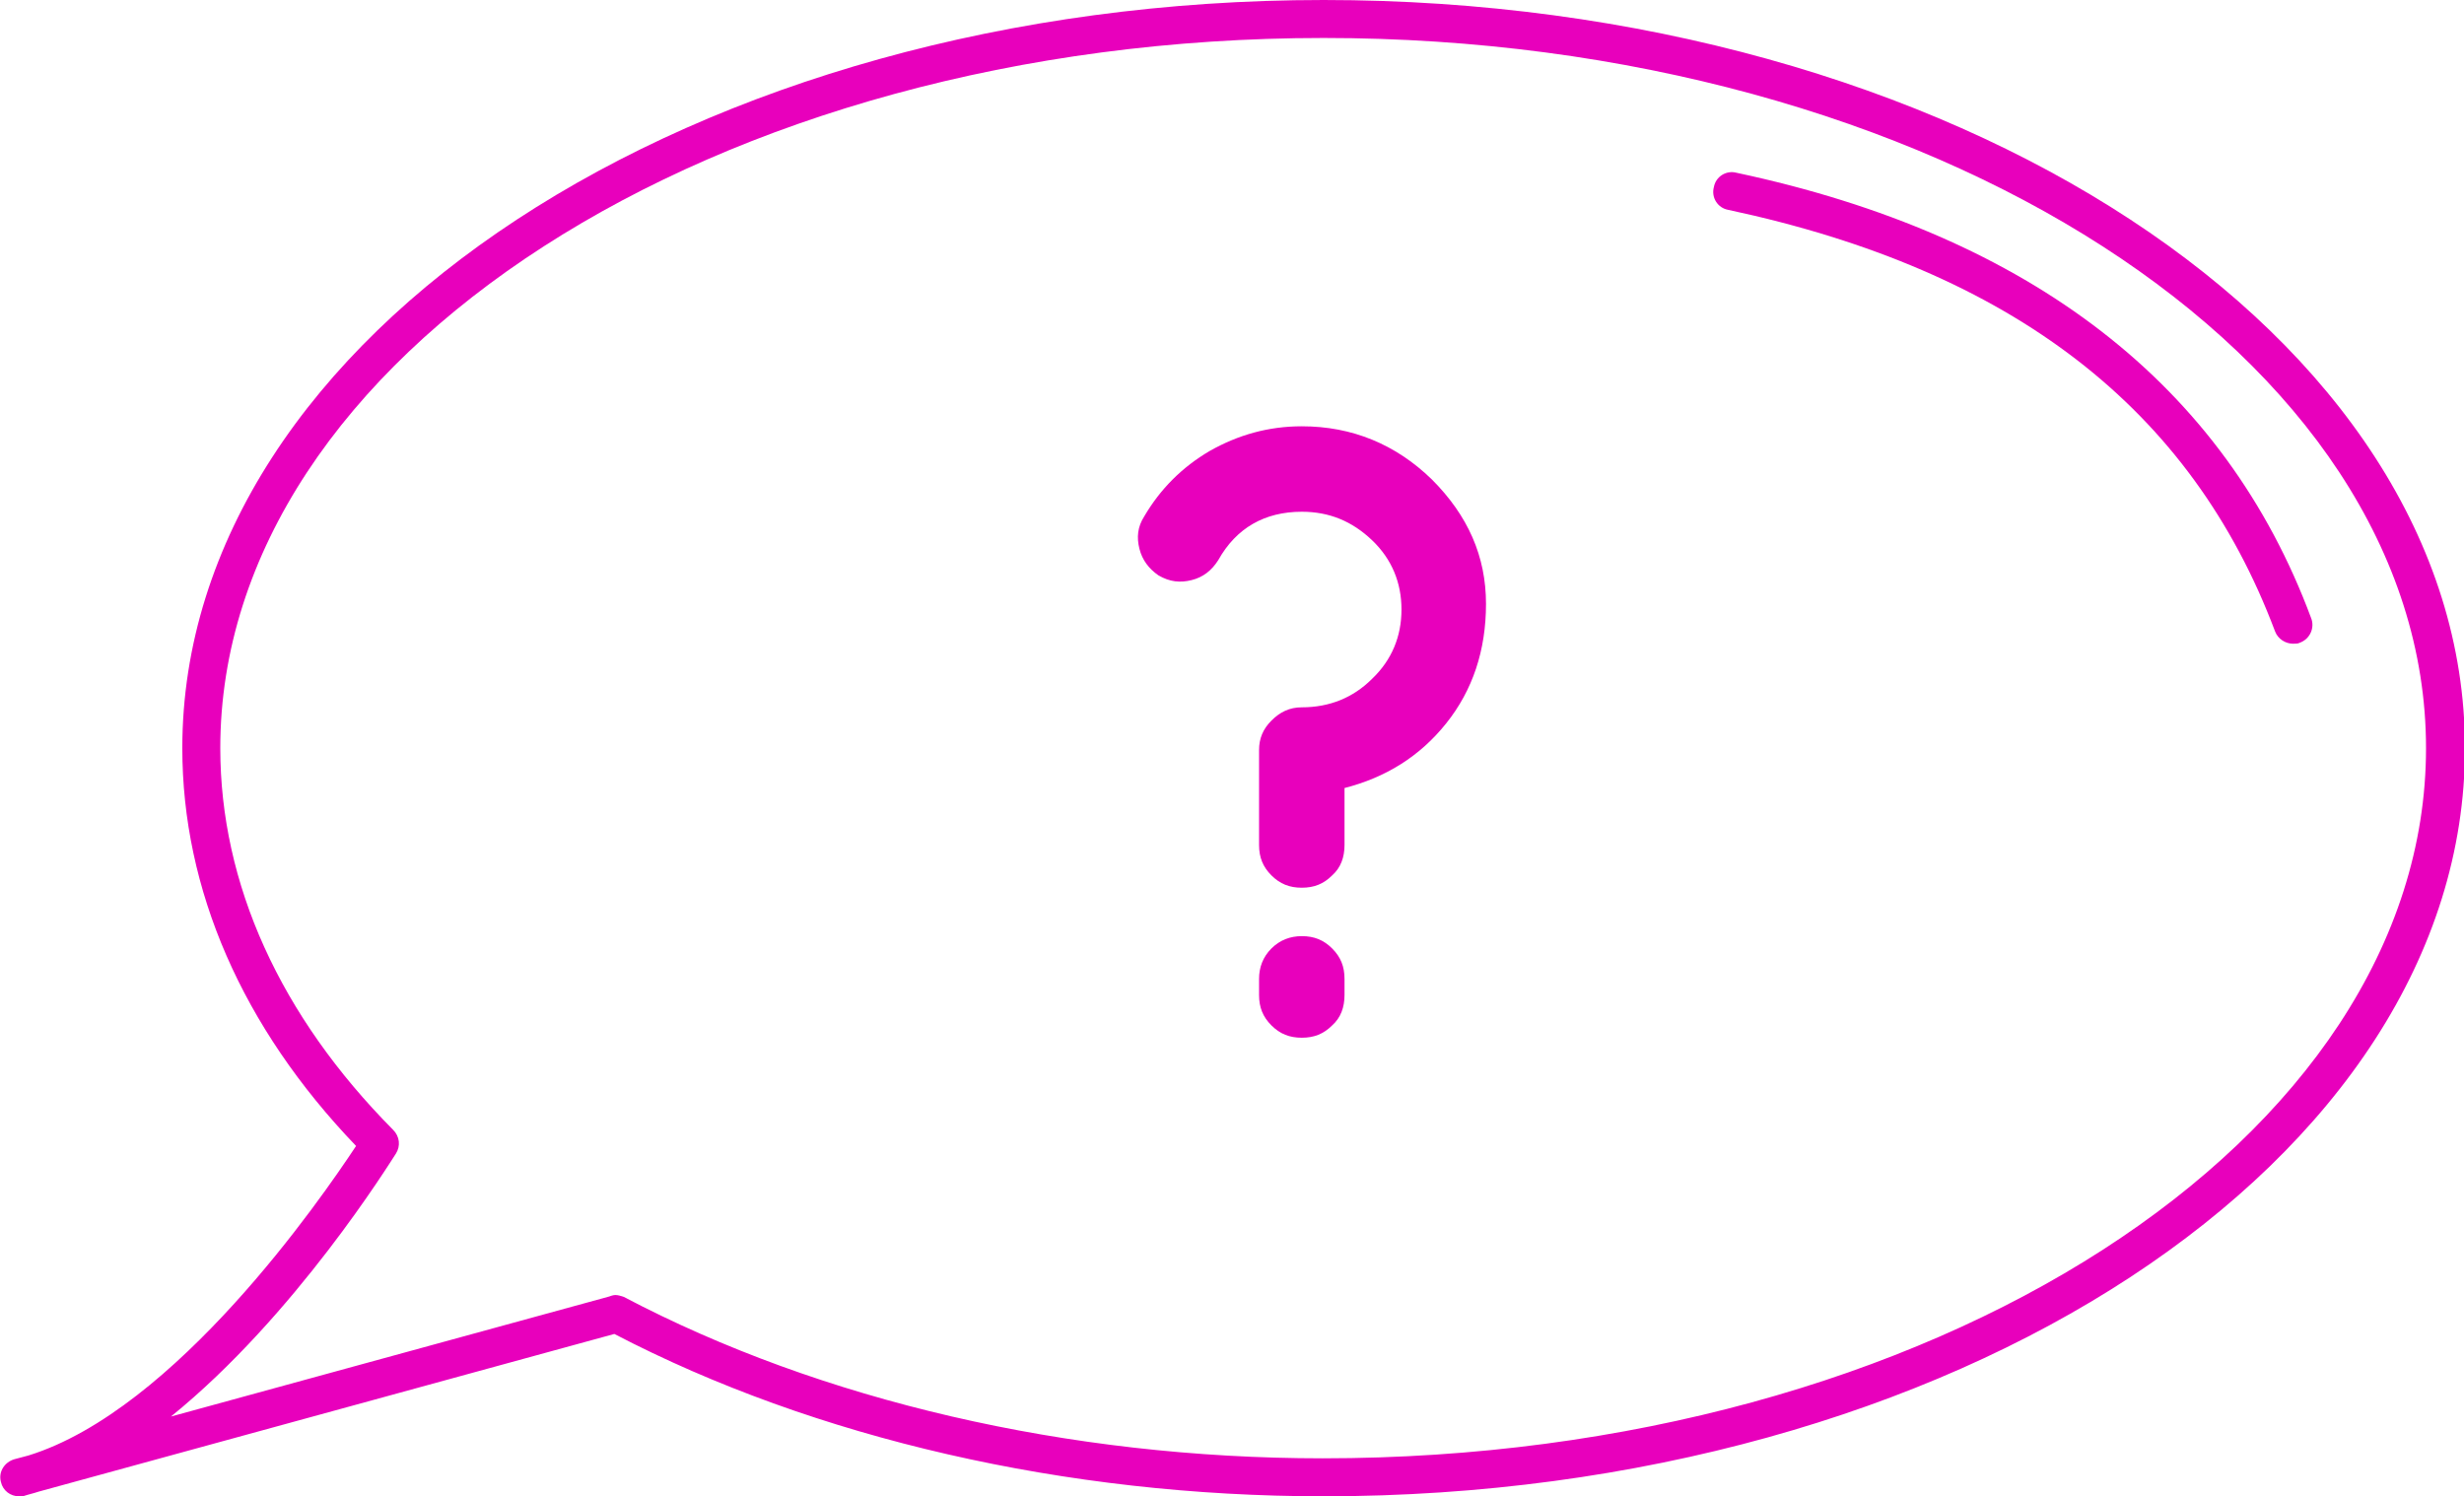 <?xml version="1.0" encoding="utf-8"?>
<!-- Generator: Adobe Illustrator 18.1.1, SVG Export Plug-In . SVG Version: 6.00 Build 0)  -->
<svg version="1.1" id="Layer_1" xmlns="http://www.w3.org/2000/svg" xmlns:xlink="http://www.w3.org/1999/xlink" x="0px" y="0px"
	 viewBox="0 0 259.5 157.6" enable-background="new 0 0 259.5 157.6" xml:space="preserve">
<path fill="#E800BC" d="M2,157.6c-0.9,0-1.7-0.6-1.9-1.5c-0.3-1.1,0.4-2.1,1.4-2.4l1.5-0.4c15.5-4.8,30.8-27,34.5-32.6
	c-12-12.5-18.3-27-18.3-41.9C19.2,35.4,73.1,0,139.4,0s120.2,35.4,120.2,78.8c0,43.5-53.9,78.8-120.2,78.8
	c-27.1,0-53.6-6.1-74.7-17.1L4.1,157.1c-0.6,0.2-1.1,0.3-1.7,0.5C2.3,157.6,2.2,157.6,2,157.6z M64.8,136.4c0.3,0,0.6,0.1,0.9,0.2
	c20.7,10.9,46.8,17,73.6,17c64.1,0,116.2-33.6,116.2-74.8S203.4,4,139.4,4C75.3,4,23.2,37.6,23.2,78.8c0,14.3,6.3,28.2,18.2,40.2
	c0.7,0.7,0.8,1.7,0.3,2.5c-0.6,0.9-10.6,17.1-23.7,27.7l46-12.6C64.3,136.5,64.6,136.4,64.8,136.4z"/>
<path fill="#E800BC" d="M241.5,67.8c-0.8,0-1.6-0.5-1.9-1.3c-8.8-23.4-27.6-38-57.6-44.4c-1.1-0.2-1.8-1.3-1.5-2.4
	c0.2-1.1,1.3-1.8,2.4-1.5c31,6.6,51.4,22.4,60.5,46.9c0.4,1-0.1,2.2-1.2,2.6C242,67.8,241.8,67.8,241.5,67.8z"/>
<path fill="#E800BC" d="M150.8,50.5c3.8,3.8,5.7,8.1,5.7,13.1c0,4.9-1.4,9.1-4.2,12.6c-2.8,3.5-6.4,5.7-10.7,6.8v6
	c0,1.3-0.4,2.4-1.3,3.2c-0.9,0.9-1.9,1.3-3.2,1.3c-1.3,0-2.3-0.4-3.2-1.3c-0.9-0.9-1.3-1.9-1.3-3.2v-9.6c0-0.1,0-0.1,0-0.1
	c0,0,0,0,0-0.1c0-0.1,0-0.1,0-0.2c0-1.2,0.4-2.2,1.3-3.1c0.9-0.9,1.9-1.4,3.2-1.4c2.9,0,5.4-1,7.4-3c2.1-2,3.1-4.5,3.1-7.3
	s-1-5.3-3.1-7.3c-2.1-2-4.5-3-7.4-3c-3.9,0-6.9,1.7-8.8,5.1c-0.7,1.1-1.6,1.8-2.8,2.1c-1.2,0.3-2.3,0.2-3.5-0.5
	c-1-0.7-1.7-1.6-2-2.8c-0.3-1.2-0.2-2.3,0.5-3.4c1.7-2.9,4-5.2,6.9-6.9c3-1.7,6.2-2.6,9.7-2.6C142.4,44.9,147,46.8,150.8,50.5z
	 M133.9,99.9c0.9-0.9,2-1.3,3.2-1.3c1.3,0,2.3,0.4,3.2,1.3c0.9,0.9,1.3,1.9,1.3,3.2v1.7c0,1.3-0.4,2.4-1.3,3.2
	c-0.9,0.9-1.9,1.3-3.2,1.3c-1.3,0-2.3-0.4-3.2-1.3c-0.9-0.9-1.3-1.9-1.3-3.2v-1.7C132.6,101.9,133,100.8,133.9,99.9z"/>
</svg>
